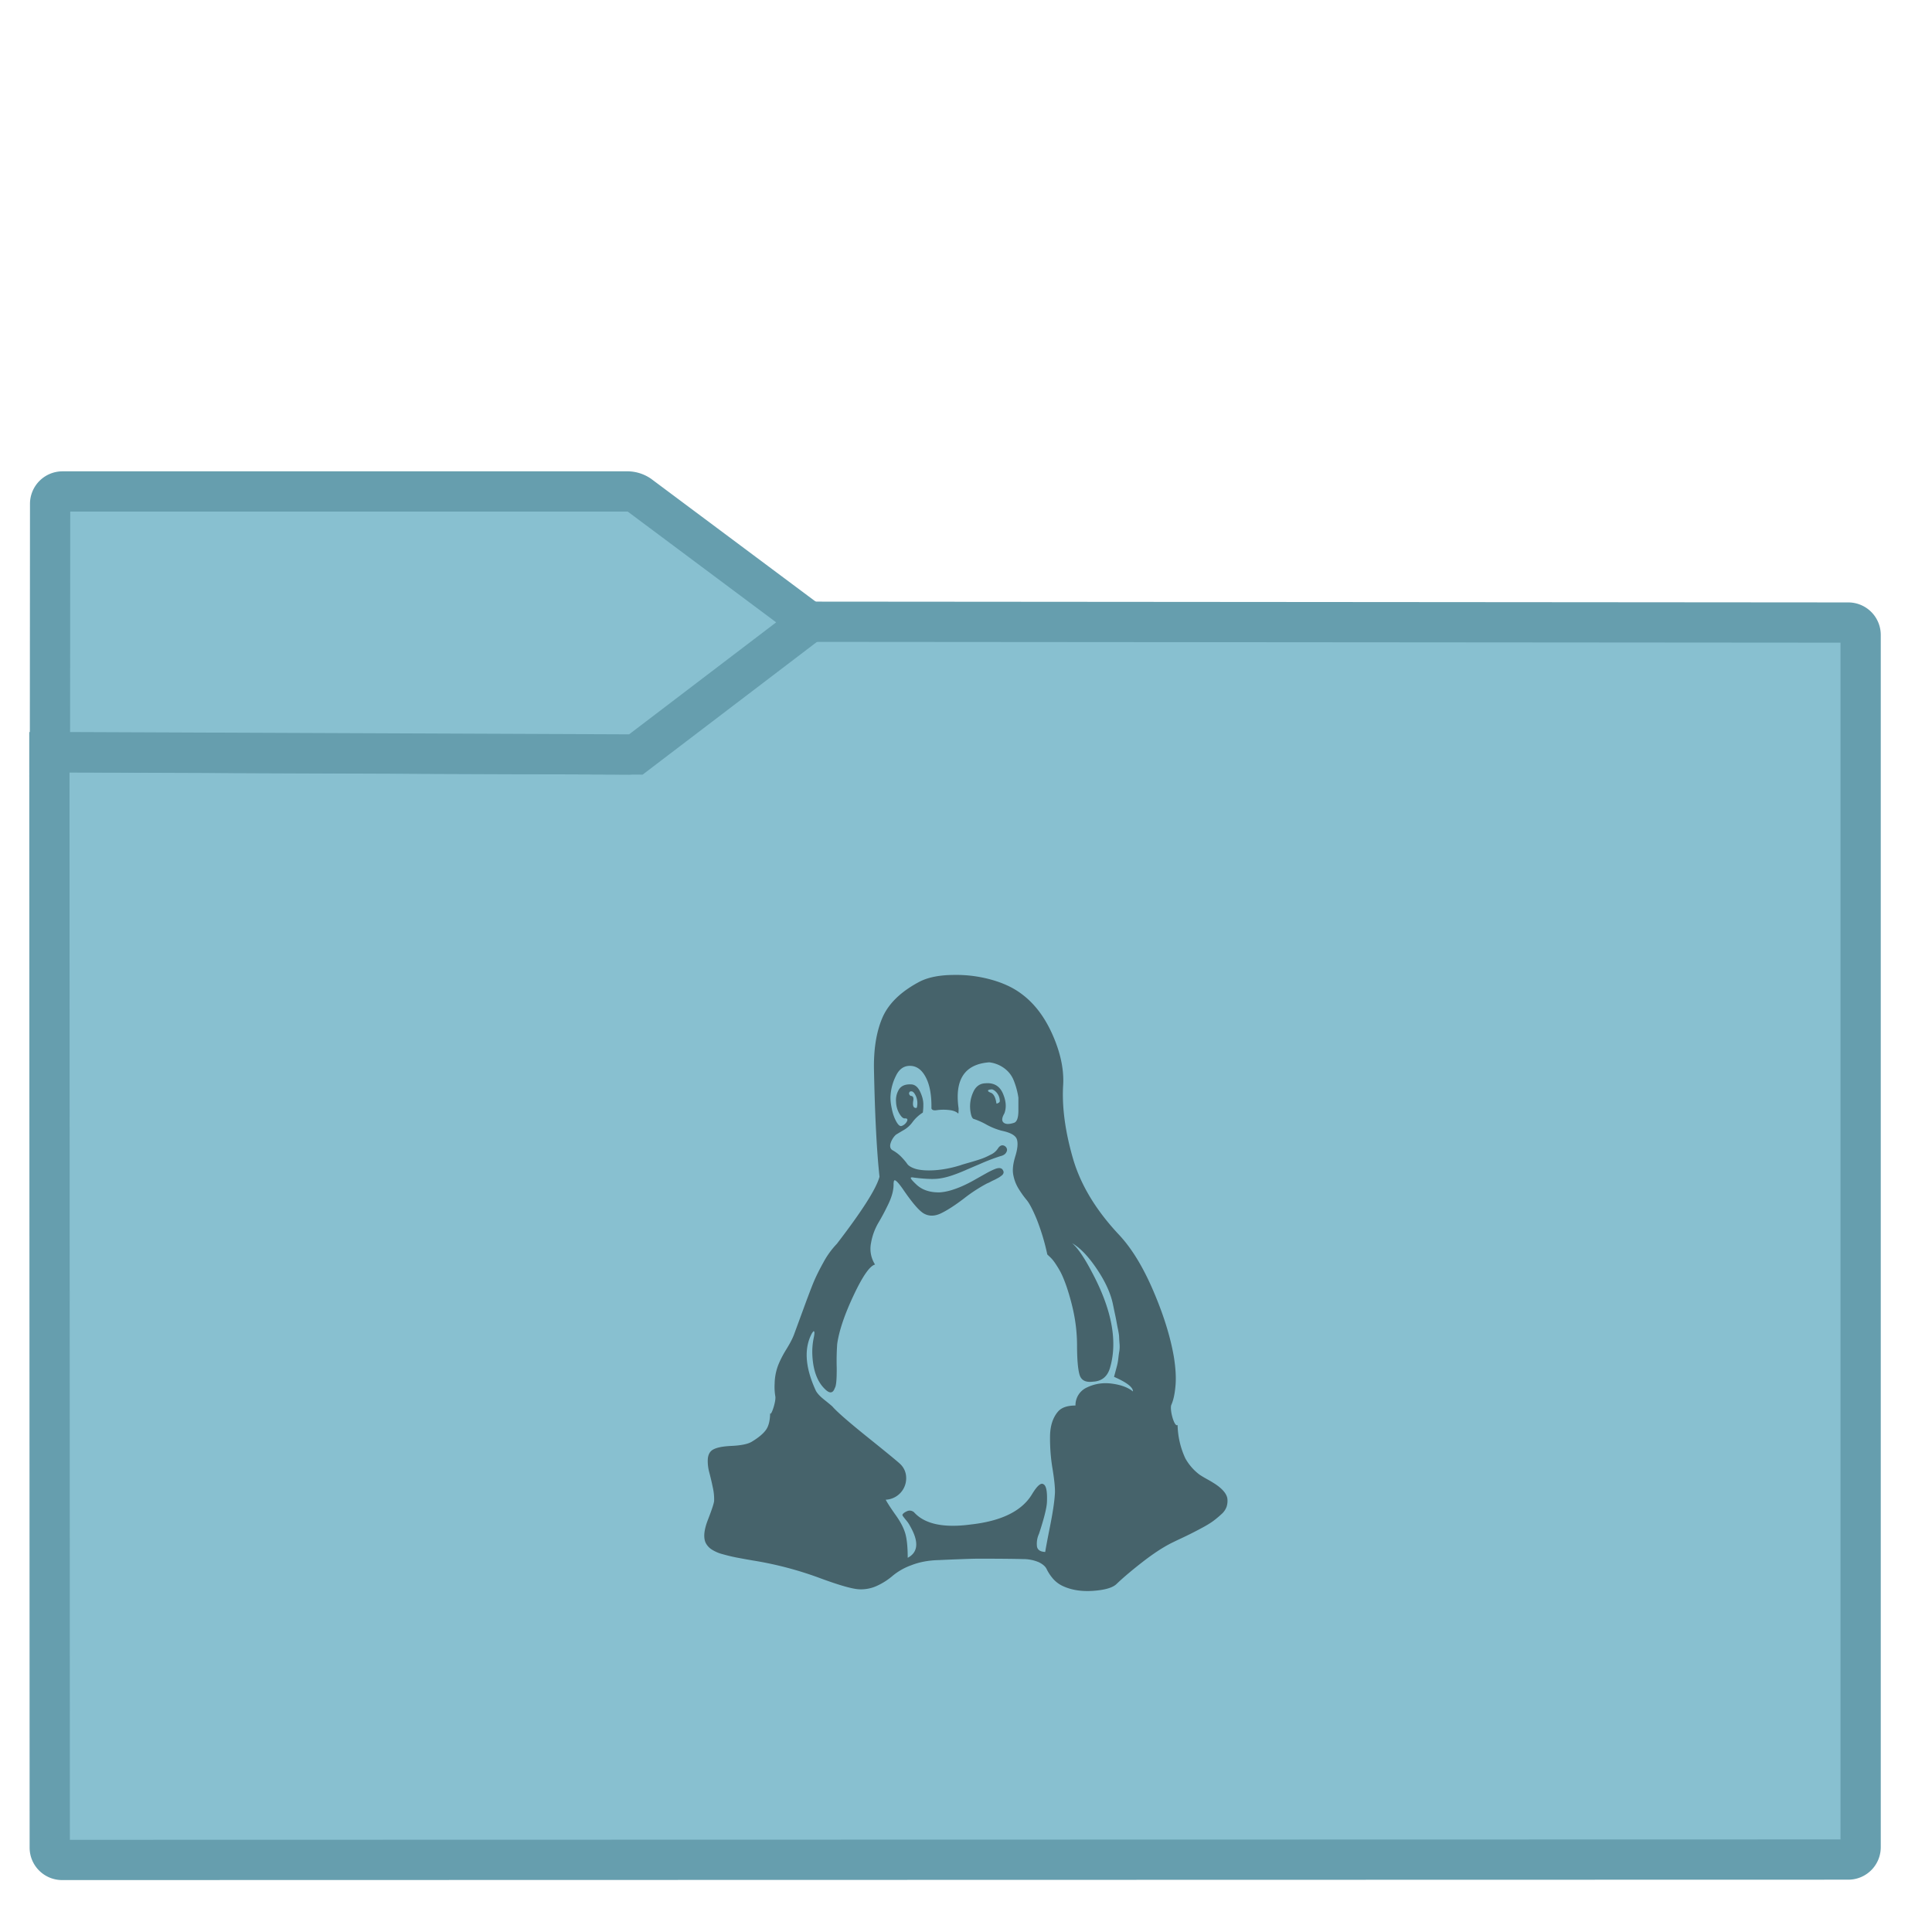 <svg xmlns="http://www.w3.org/2000/svg" style="isolation:isolate" width="24" height="24"><defs><clipPath clipPathUnits="userSpaceOnUse" id="a"><path fill="none" d="M0 0h48v48H0z"/></clipPath></defs><g clip-path="url(#a)" transform="matrix(.5 0 0 .5 -.001 .001)"><linearGradient id="b" x1="-.046" y1=".16" x2=".852" y2=".71" gradientTransform="matrix(45 0 0 30.763 1.229 15.445)" gradientUnits="userSpaceOnUse"><stop offset="3.043%" stop-color="#88c0d0"/><stop offset="98.261%" stop-color="#88c0d0"/></linearGradient><path d="M1.545 46.208l44.378-.01a.306.306 0 0 0 .306-.306v-30.12a.307.307 0 0 0-.306-.307l-25.816-.02-4.221 3.206a.535.535 0 0 1-.276.092l-14.381-.055.009 27.214c0 .169.138.306.307.306z" stroke-miterlimit="3" vector-effect="non-scaling-stroke" fill="url(#b)" stroke="#669eae" stroke-linecap="square"/><linearGradient id="c" x1="0" y1=".5" x2="1" y2=".5" gradientTransform="matrix(18.873 0 0 6.535 1.243 12.208)" gradientUnits="userSpaceOnUse"><stop offset="3.043%" stop-color="#88c0d0"/><stop offset="98.261%" stop-color="#88c0d0"/></linearGradient><path d="M20.116 15.456L15.887 12.3a.538.538 0 0 0-.277-.092H1.554a.308.308 0 0 0-.307.307l-.004 6.168 14.557.06z" stroke-miterlimit="3" vector-effect="non-scaling-stroke" fill="url(#c)" stroke="#669eae" stroke-linecap="square"/><path d="M28.15 34.565c0-.103-.157-.222-.47-.36l.063-.234c.02-.071.035-.145.043-.222.009-.077.017-.138.026-.184a.777.777 0 0 0 .004-.192 3.148 3.148 0 0 1-.01-.166c0-.029-.01-.092-.029-.188a4.812 4.812 0 0 1-.034-.175 5.8 5.8 0 0 0-.043-.214 44.95 44.95 0 0 1-.047-.226c-.057-.274-.19-.567-.401-.88-.211-.313-.416-.527-.615-.64.136.113.299.35.487.708.495.923.649 1.714.46 2.375-.062.228-.204.347-.426.358-.177.023-.286-.03-.33-.157-.042-.129-.065-.366-.067-.714a4.1 4.1 0 0 0-.099-.914 5.631 5.631 0 0 0-.166-.59c-.06-.17-.116-.3-.167-.388a2.616 2.616 0 0 0-.132-.209.868.868 0 0 0-.111-.128 2.8 2.8 0 0 1-.064-.06 5.503 5.503 0 0 0-.265-.88c-.097-.233-.18-.393-.252-.478a2.364 2.364 0 0 1-.2-.282.987.987 0 0 1-.129-.342c-.023-.12-.006-.272.051-.457.057-.185.07-.326.039-.422-.032-.097-.158-.168-.38-.214a1.668 1.668 0 0 1-.38-.154 1.828 1.828 0 0 0-.304-.136c-.045-.006-.077-.08-.094-.223a.846.846 0 0 1 .069-.435c.062-.148.165-.225.307-.23.21-.018.356.068.436.256.08.187.09.353.034.495-.063.108-.068.184-.017.226.051.043.137.044.256.006.074-.023.111-.125.111-.308v-.316a1.906 1.906 0 0 0-.115-.427.68.68 0 0 0-.18-.26.78.78 0 0 0-.43-.193c-.61.046-.863.428-.761 1.145 0 .085-.003.128-.009.128-.05-.05-.135-.081-.252-.09a1.203 1.203 0 0 0-.282.006c-.07.011-.115 0-.132-.043.006-.324-.04-.58-.137-.768-.096-.188-.225-.285-.384-.29-.154-.006-.272.072-.354.234-.083.162-.13.332-.141.508-.006.086.004.191.03.316.025.126.062.233.11.32.049.089.093.127.133.116a.231.231 0 0 0 .137-.12c.022-.05.002-.074-.06-.068-.04 0-.084-.041-.133-.124a.622.622 0 0 1-.08-.286.514.514 0 0 1 .076-.316c.057-.085.154-.125.29-.12.097 0 .174.06.231.18.057.12.084.23.081.333a1.279 1.279 0 0 1-.013.188.94.94 0 0 0-.264.248.71.71 0 0 1-.235.2c-.111.066-.17.101-.175.107a.486.486 0 0 0-.133.23c-.014.075.007.126.064.155.08.045.151.1.214.166s.108.12.137.162c.028.043.08.08.158.111.076.032.178.05.303.056.267.011.558-.031.871-.128.012-.006.077-.026.197-.06.12-.034.217-.064.294-.09.077-.025.161-.062.252-.11a.427.427 0 0 0 .18-.15c.05-.08.108-.103.17-.068a.118.118 0 0 1 .056.072c.009.031 0 .066-.026.103-.025.037-.072.064-.14.08a5.028 5.028 0 0 0-.483.184c-.208.089-.338.144-.389.167-.25.108-.45.174-.598.196-.142.029-.367.023-.675-.016-.057-.012-.082-.006-.076.016.005.023.054.077.145.163.142.13.333.193.572.188.097-.006.2-.026.308-.06.108-.034.21-.074.307-.12.097-.045.192-.095.286-.15l.256-.144c.077-.043.147-.077.21-.103.062-.025.112-.033.15-.021.036.011.06.042.072.094a.102.102 0 0 1-.009.038.11.11 0 0 1-.034.043.597.597 0 0 1-.124.08.992.992 0 0 1-.077.04c-.02.008-.048.022-.085.042a.612.612 0 0 1-.081.038 3.85 3.85 0 0 0-.577.376c-.225.171-.414.293-.568.367-.154.074-.293.077-.419.01-.12-.064-.298-.271-.538-.624-.125-.177-.196-.24-.213-.188a.297.297 0 0 0-.009.085c0 .142-.042.303-.128.483-.085.179-.17.337-.252.474a1.495 1.495 0 0 0-.18.495.729.729 0 0 0 .099.538c-.131.034-.309.29-.534.769-.225.478-.36.88-.406 1.204a5.97 5.97 0 0 0-.012.59c.002.29-.013.458-.047.504-.046.136-.129.145-.248.025-.182-.176-.285-.444-.308-.803-.011-.16 0-.319.034-.478.023-.108.02-.16-.008-.154l-.034.043c-.205.37-.177.843.085 1.418.029.068.1.148.214.239.114.091.182.148.205.17.114.132.41.39.888.774.478.384.743.602.794.653a.47.47 0 0 1 .15.325.533.533 0 0 1-.508.564c.045.085.128.212.247.38.12.168.2.321.24.46.04.14.06.341.06.603.261-.137.281-.399.06-.786a.758.758 0 0 0-.09-.136 3.38 3.38 0 0 1-.082-.103c-.017-.023-.023-.04-.017-.05.017-.03.054-.057.111-.082.057-.026.114-.019.171.021.262.297.735.4 1.418.308.757-.085 1.261-.333 1.512-.743.13-.217.228-.302.29-.256.069.034.097.182.086.444-.006.142-.071.404-.197.786a.587.587 0 0 0-.05.32c.016.082.084.127.204.132.017-.108.058-.327.124-.657.065-.33.104-.587.115-.77.012-.119-.007-.328-.055-.627a4.563 4.563 0 0 1-.064-.829c.005-.253.07-.454.196-.602.086-.102.23-.153.436-.153a.482.482 0 0 1 .294-.453c.191-.091.398-.121.62-.09.222.031.393.095.512.192zM22.784 27.5a.447.447 0 0 0-.021-.257c-.032-.074-.065-.116-.099-.128-.051-.011-.077.009-.077.06.012.028.026.045.043.051.057 0 .077.043.06.128-.017.114.006.171.068.171.017 0 .026-.009.026-.025zm2.058-.137a.322.322 0 0 0-.042-.167.322.322 0 0 0-.094-.106c-.034-.023-.06-.032-.077-.026-.08.006-.1.026-.06.06l.034.017c.08.022.131.11.154.265 0 .017.023.011.068-.017zm5.553 9.674c.062.07.096.14.102.205a.485.485 0 0 1-.021.192.449.449 0 0 1-.133.188 2.464 2.464 0 0 1-.2.166c-.066.048-.151.101-.257.158a9.693 9.693 0 0 1-.542.274c-.108.05-.185.088-.23.11-.217.109-.46.268-.731.479-.27.21-.485.393-.645.547-.097.09-.29.146-.58.166-.291.02-.545-.021-.761-.124a.734.734 0 0 1-.252-.2 1.099 1.099 0 0 1-.14-.218c-.03-.063-.092-.118-.189-.167a.99.99 0 0 0-.401-.08c-.25-.007-.621-.01-1.11-.01-.109 0-.271.006-.488.014a51.45 51.45 0 0 0-.495.021c-.25.006-.477.048-.68.128a1.55 1.55 0 0 0-.456.257 1.644 1.644 0 0 1-.372.243.947.947 0 0 1-.457.098c-.165-.005-.48-.094-.948-.265a8.78 8.78 0 0 0-1.683-.448 19.858 19.858 0 0 1-.427-.077 4.379 4.379 0 0 1-.337-.081.93.93 0 0 1-.286-.124.418.418 0 0 1-.145-.167c-.057-.13-.037-.32.06-.568.096-.247.147-.402.153-.465a1.324 1.324 0 0 0-.034-.342 6.439 6.439 0 0 0-.085-.363 1.077 1.077 0 0 1-.039-.312c.003-.102.033-.179.09-.23.08-.069.242-.108.487-.12.245-.011.415-.045.512-.102.171-.103.29-.202.359-.3.068-.096.102-.241.102-.435 0 .162.151-.256.129-.393a1.43 1.43 0 0 1-.017-.324 1.34 1.34 0 0 1 .085-.445c.051-.13.12-.264.205-.401.085-.137.148-.256.188-.359l.226-.615c.106-.29.19-.512.252-.666.063-.154.148-.327.256-.521a2.1 2.1 0 0 1 .334-.461c.626-.815.98-1.37 1.059-1.666-.069-.638-.114-1.52-.137-2.648-.011-.512.057-.944.205-1.294.148-.35.45-.648.906-.893.222-.12.518-.179.888-.179.302-.005.604.033.905.115.302.083.556.201.76.355.325.239.586.585.782 1.038.197.452.28.872.252 1.26-.028.54.057 1.15.256 1.828.194.643.573 1.264 1.136 1.862.314.336.597.8.85 1.392.254.592.423 1.136.509 1.631.045.28.06.52.042.722-.017.202-.051.36-.102.474-.052.114.074.573.154.504a2.07 2.07 0 0 0 .192.829 1.294 1.294 0 0 0 .354.406c.046.03.107.068.184.11.077.043.124.07.14.082.115.068.203.138.266.209z" fill="#46636b" fill-rule="evenodd"/></g></svg>